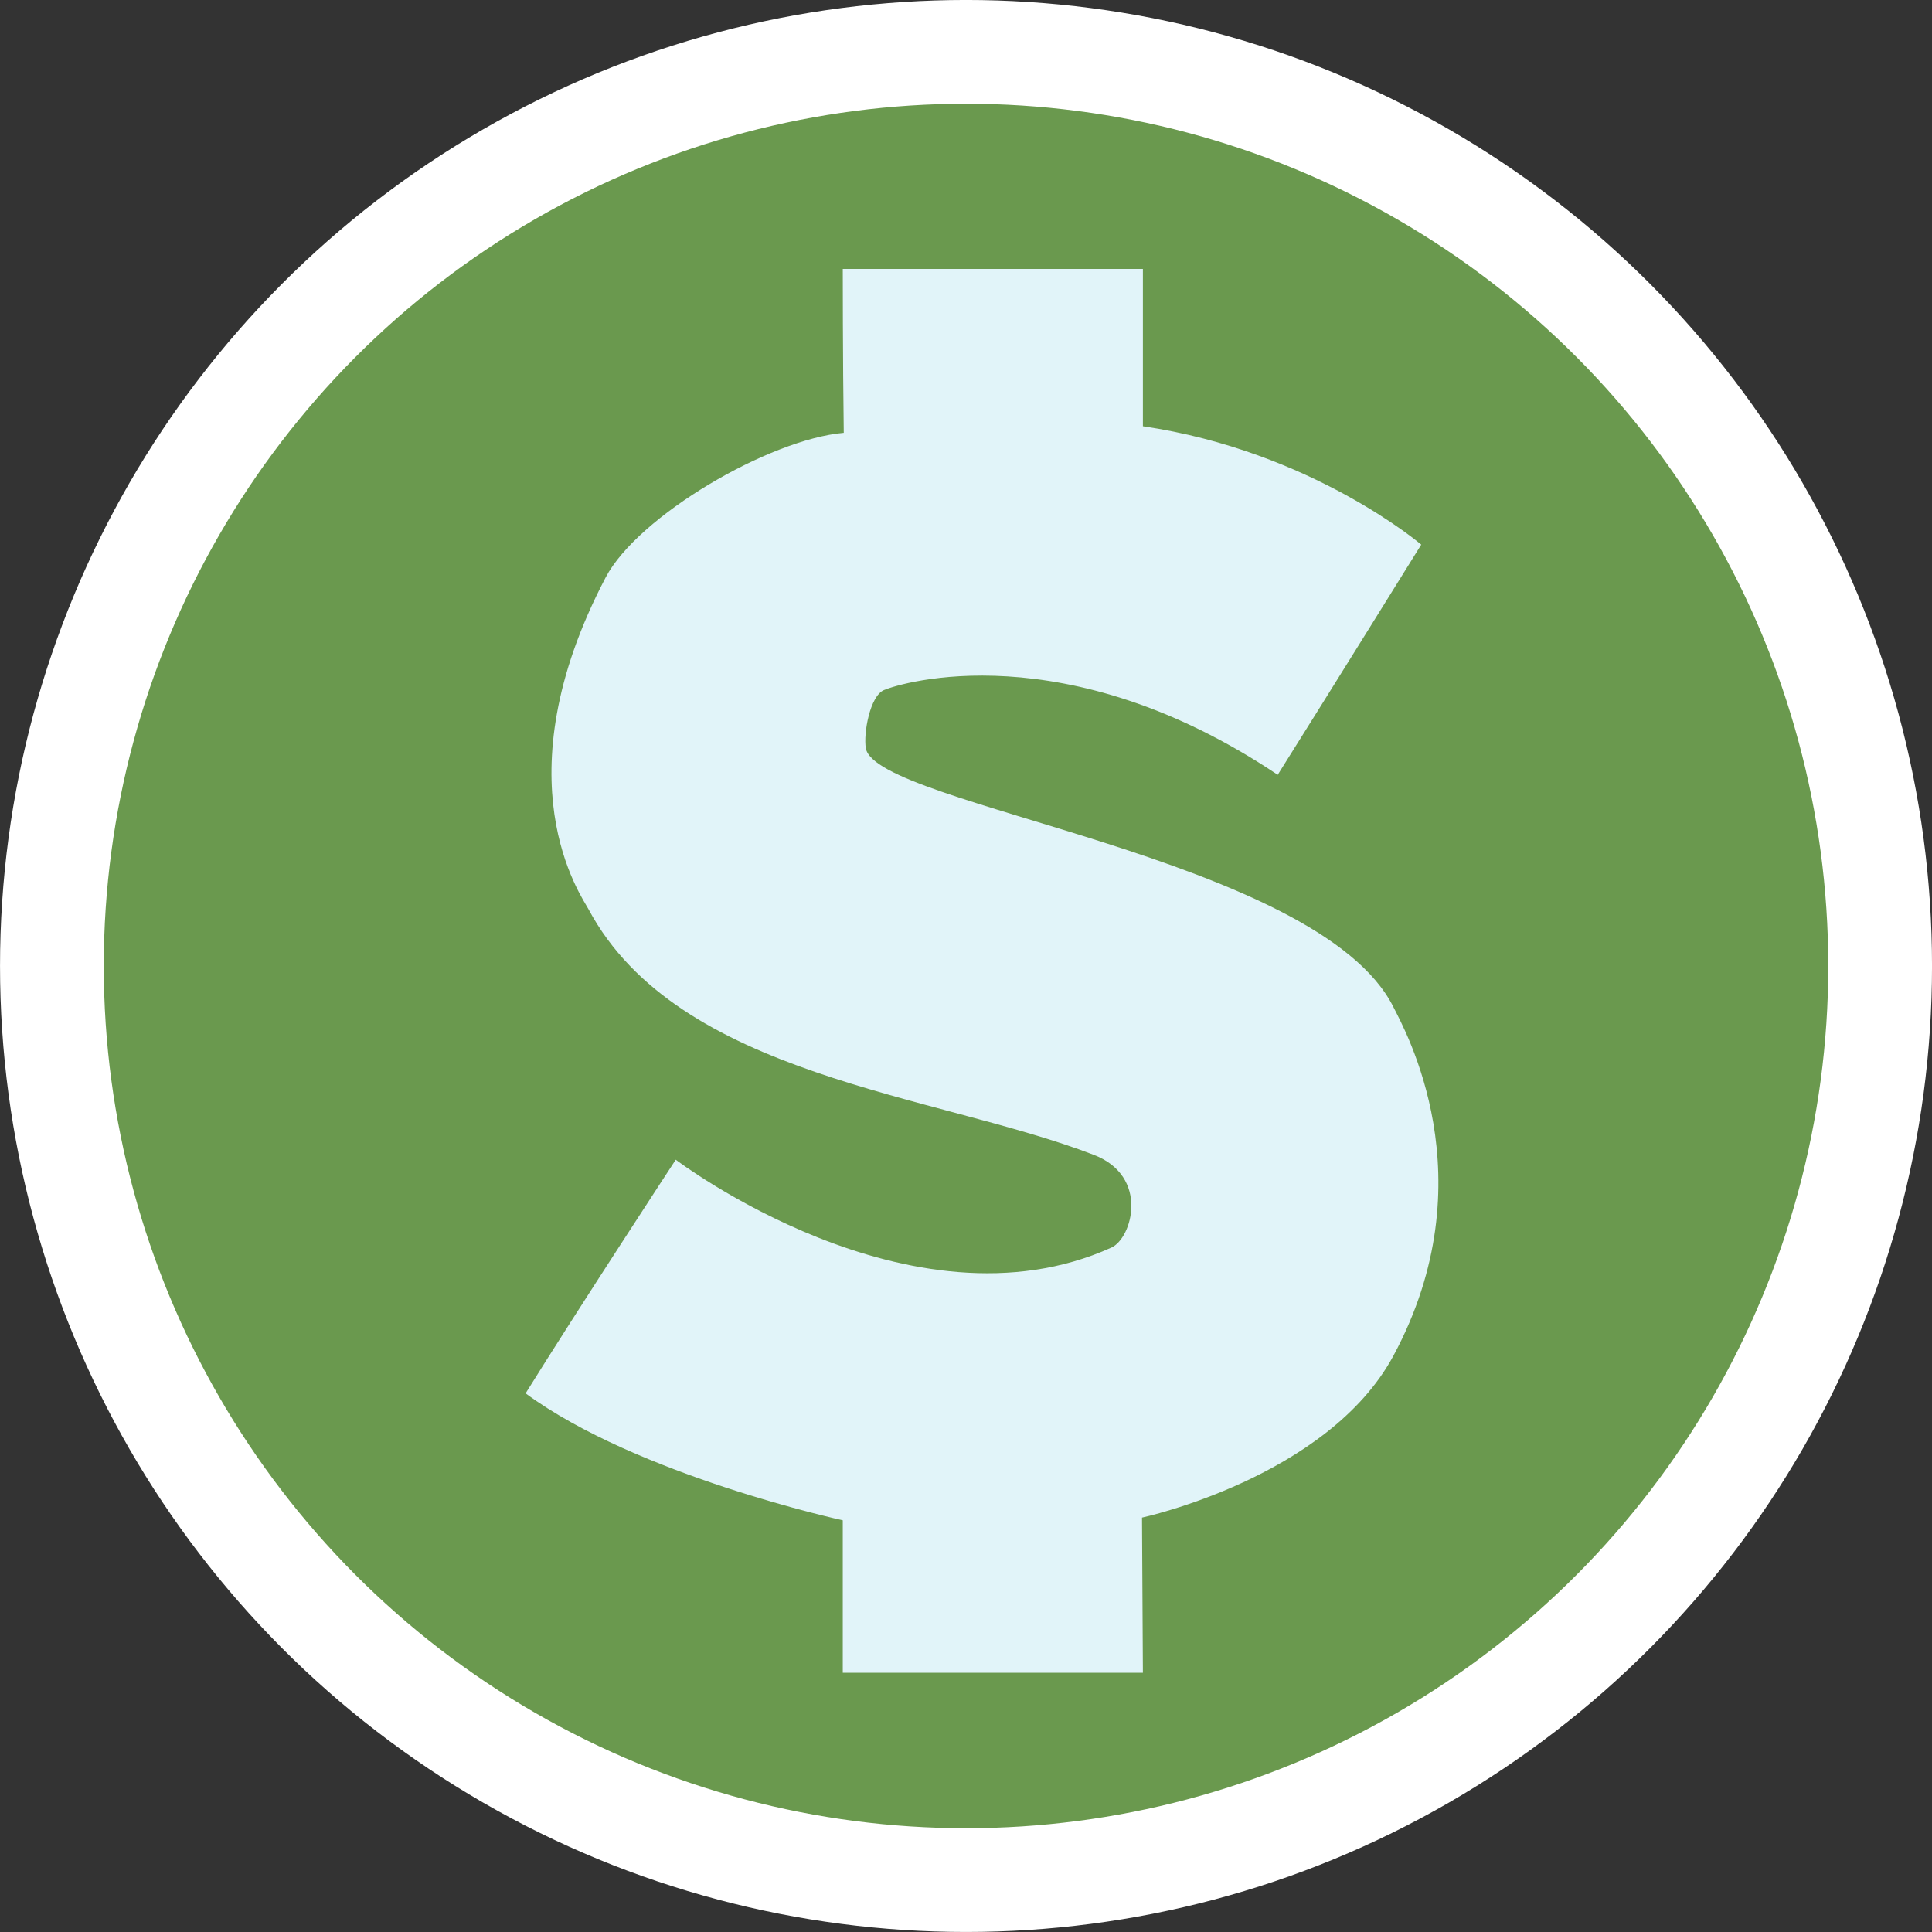 <?xml version="1.0" encoding="UTF-8" standalone="no"?>
<svg
   xmlns:osb="http://www.openswatchbook.org/uri/2009/osb"
   xmlns:dc="http://purl.org/dc/elements/1.1/"
   xmlns:cc="http://creativecommons.org/ns#"
   xmlns:rdf="http://www.w3.org/1999/02/22-rdf-syntax-ns#"
   xmlns:svg="http://www.w3.org/2000/svg"
   xmlns="http://www.w3.org/2000/svg"
   xmlns:xlink="http://www.w3.org/1999/xlink"
   xmlns:sodipodi="http://sodipodi.sourceforge.net/DTD/sodipodi-0.dtd"
   xmlns:inkscape="http://www.inkscape.org/namespaces/inkscape"
   width="39.423mm"
   height="39.423mm"
   viewBox="0 0 39.423 39.423"
   version="1.1"
   id="svg896"
   inkscape:version="1.0.2 (e86c870879, 2021-01-15)"
   sodipodi:docname="dollarcoin.svg">
  <rect x="0" y="0" width="39.423" height="39.423" fill="#333333" stroke="none"/>
  <defs
     id="defs890">
    <linearGradient
       id="linearGradient4231"
       osb:paint="solid">
      <stop
         style="stop-color:#e1f4f9;stop-opacity:1;"
         offset="0"
         id="stop4229" />
    </linearGradient>
    <linearGradient
       inkscape:collect="always"
       id="linearGradient4219"
       osb:paint="gradient">
      <stop
         style="stop-color:#ffe2ff;stop-opacity:0.955;"
         offset="0"
         id="stop4215" />
      <stop
         style="stop-color:#6143ed;stop-opacity:0;"
         offset="1"
         id="stop4217" />
    </linearGradient>
    <linearGradient
       id="linearGradient4138"
       osb:paint="solid">
      <stop
         style="stop-color:#d8fcff;stop-opacity:1;"
         offset="0"
         id="stop4136" />
    </linearGradient>
    <linearGradient
       id="linearGradient4130"
       osb:paint="solid">
      <stop
         style="stop-color:#008000;stop-opacity:1;"
         offset="0"
         id="stop4128" />
    </linearGradient>
    <linearGradient
       id="linearGradient3997"
       osb:paint="solid">
      <stop
         style="stop-color:#fffffa;stop-opacity:1;"
         offset="0"
         id="stop3995" />
    </linearGradient>
    <linearGradient
       id="linearGradient3875"
       osb:paint="solid">
      <stop
         style="stop-color:#000000;stop-opacity:1;"
         offset="0"
         id="stop3873" />
    </linearGradient>
    <linearGradient
       id="linearGradient1951"
       osb:paint="solid">
      <stop
         style="stop-color:#000000;stop-opacity:1;"
         offset="0"
         id="stop1949" />
    </linearGradient>
    <linearGradient
       inkscape:collect="always"
       xlink:href="#linearGradient4231"
       id="linearGradient4233"
       x1="174.167"
       y1="167.373"
       x2="192.792"
       y2="167.373"
       gradientUnits="userSpaceOnUse" />
  </defs>
  <sodipodi:namedview
     id="base"
     pagecolor="#ffffff"
     bordercolor="#666666"
     borderopacity="1.0"
     inkscape:pageopacity="0.0"
     inkscape:pageshadow="2"
     inkscape:zoom="1.4"
     inkscape:cx="73.648297"
     inkscape:cy="184.43834"
     inkscape:document-units="mm"
     inkscape:current-layer="layer1"
     inkscape:document-rotation="0"
     showgrid="false"
     inkscape:window-width="1514"
     inkscape:window-height="968"
     inkscape:window-x="2114"
     inkscape:window-y="39"
     inkscape:window-maximized="0"
     fit-margin-top="0"
     fit-margin-left="0"
     fit-margin-right="0"
     fit-margin-bottom="0" />
  <g
     inkscape:label="Layer 1"
     inkscape:groupmode="layer"
     id="layer1"
     transform="translate(-163.442,-147.561)">
    <circle
       style="fill:#6a994e;fill-opacity:1;stroke:#ffffff;stroke-width:2.117;stroke-opacity:1"
       id="path4017-3"
       cx="183.154"
       cy="167.272"
       r="18.653" />
    <path
       d="m 180.659,156.393 c -1.521,0.132 -4.2,1.695 -4.86,2.954 -2.173,4.145 -0.494,6.495 -0.346,6.771 1.83,3.415 7.072,3.763 10.308,5.008 1.141,0.439 0.783,1.701 0.36,1.892 -4.095,1.851 -8.89,-1.793 -8.89,-1.793 0,0 -1.996,3.049 -3.064,4.768 2.279,1.677 6.472,2.59 6.472,2.59 v 3.111 h 6.124 l -0.018,-3.166 c 0,0 3.792,-0.817 5.131,-3.304 1.947,-3.619 0.222,-6.667 0,-7.112 -1.529,-3.061 -10.576,-4.114 -10.767,-5.285 -0.05,-0.306 0.085,-1.063 0.37,-1.185 0.346,-0.148 3.701,-1.172 8.035,1.729 1.003,-1.595 2.929,-4.697 2.929,-4.697 0,0 -2.236,-1.908 -5.68,-2.415 0,-1.323 0,-3.21 0,-3.21 h -6.124 c 0,-2.7e-4 -5.3e-4,1.821 0.02,3.342 z"
       id="path4205"
       style="fill:url(#linearGradient4233);fill-opacity:1;stroke-width:0.265" />
  </g>
</svg>
